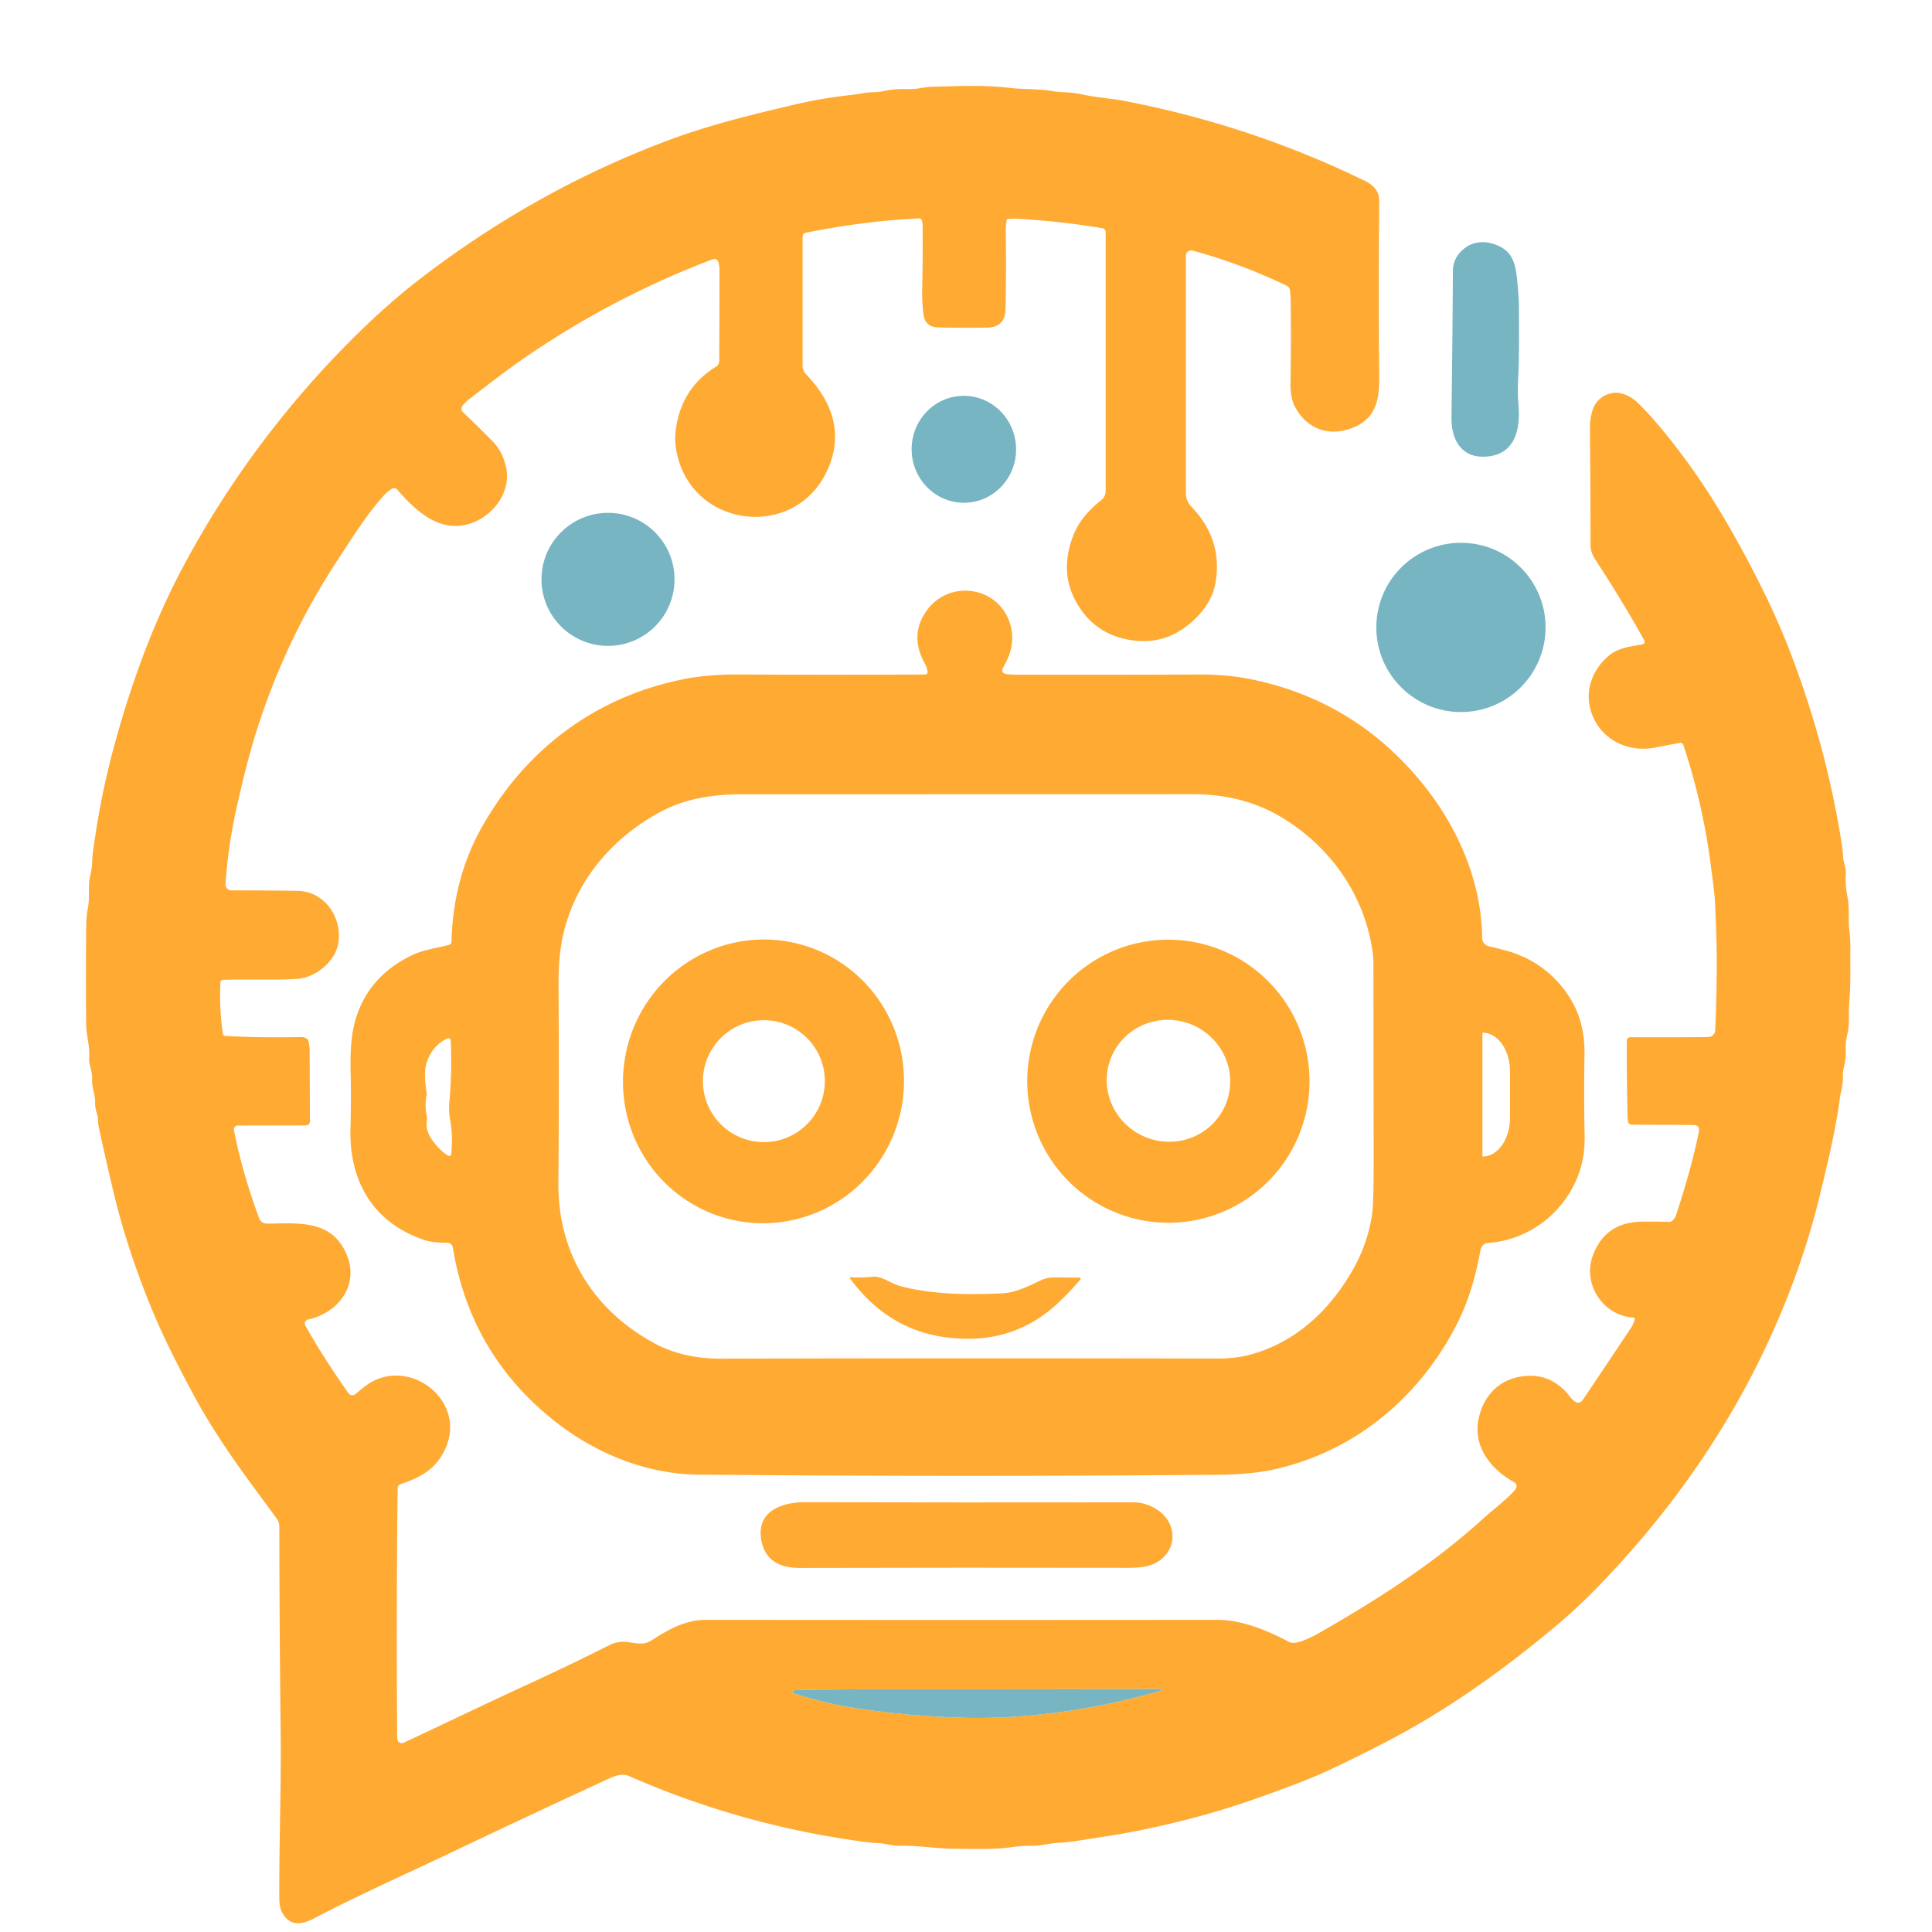 <?xml version="1.0" encoding="UTF-8" standalone="no"?>
<!DOCTYPE svg PUBLIC "-//W3C//DTD SVG 1.1//EN" "http://www.w3.org/Graphics/SVG/1.1/DTD/svg11.dtd">
<svg xmlns="http://www.w3.org/2000/svg" version="1.1" viewBox="0.00 0.00 650.00 650.00">
<path fill="#ffaa33" d="
  M 310.24 74.39
  Q 310.07 73.44 309.10 73.48
  Q 291.06 74.33 271.24 78.26
  Q 270.03 78.50 270.03 79.74
  L 270.03 123.04
  A 4.17 4.12 23.2 0 0 271.20 125.92
  C 279.79 134.88 283.91 145.60 278.53 157.81
  C 267.90 181.93 233.01 177.96 227.70 152.39
  Q 226.92 148.63 227.28 145.35
  Q 228.88 130.77 240.90 123.37
  A 2.30 2.27 74.6 0 0 241.98 121.44
  Q 242.06 105.00 242.06 90.75
  Q 242.06 89.68 241.78 88.49
  Q 241.36 86.63 239.57 87.31
  Q 206.26 99.95 176.69 120.25
  C 170.35 124.60 164.13 129.46 158.02 134.17
  Q 156.78 135.12 155.70 136.39
  A 1.72 1.72 0.0 0 0 155.83 138.75
  Q 161.11 143.75 165.97 148.72
  Q 168.77 151.58 170.09 156.46
  C 172.32 164.72 166.62 172.90 159.13 175.81
  C 148.47 179.95 140.04 172.10 133.64 164.72
  A 1.40 1.40 0.0 0 0 131.83 164.46
  Q 130.25 165.46 128.94 166.93
  C 122.88 173.73 118.20 181.40 113.18 189.06
  C 100.92 207.75 91.48 228.48 85.30 249.21
  Q 82.59 258.31 79.54 272.02
  Q 76.80 284.28 75.86 297.41
  A 2.01 2.01 0.0 0 0 77.87 299.56
  Q 89.44 299.56 100.07 299.71
  C 109.12 299.84 115.19 308.55 113.83 317.25
  C 112.87 323.35 106.26 328.96 99.93 329.34
  C 91.67 329.84 83.26 329.37 75.02 329.65
  A 0.89 0.88 -89.3 0 0 74.17 330.48
  Q 73.70 338.85 74.98 347.87
  Q 75.07 348.49 75.70 348.53
  Q 88.02 349.19 101.28 348.89
  Q 102.38 348.87 103.24 349.48
  Q 103.66 349.78 103.77 350.27
  Q 104.19 352.02 104.19 353.83
  Q 104.21 365.57 104.29 377.02
  Q 104.30 378.62 102.70 378.63
  L 80.00 378.68
  A 1.31 1.30 84.7 0 0 78.72 380.23
  Q 81.38 394.09 87.16 409.80
  C 87.68 411.20 88.77 411.71 90.19 411.68
  C 100.87 411.52 111.72 410.45 116.62 422.06
  C 121.00 432.46 113.73 441.75 103.66 443.92
  A 1.42 1.41 69.2 0 0 102.73 446.00
  Q 109.21 457.43 117.27 468.75
  A 1.56 1.56 0.0 0 0 119.52 469.06
  Q 120.96 467.90 122.40 466.73
  C 136.34 455.44 157.14 470.42 149.98 487.04
  C 146.96 494.06 141.72 497.02 134.80 499.30
  A 1.48 1.47 -8.7 0 0 133.79 500.67
  Q 133.29 542.71 133.63 584.00
  Q 133.64 585.15 133.68 585.27
  Q 134.35 587.01 136.04 586.22
  C 150.21 579.59 164.05 572.91 178.57 566.23
  Q 191.91 560.09 205.30 553.34
  Q 206.58 552.70 208.57 552.43
  C 212.25 551.95 215.60 554.20 219.17 551.91
  C 224.87 548.26 230.52 544.96 237.56 544.97
  Q 325.45 545.05 409.62 544.97
  C 417.87 544.97 426.62 548.64 433.83 552.47
  C 436.00 553.62 441.60 550.66 443.78 549.41
  C 463.40 538.19 482.19 526.17 498.78 511.12
  C 502.11 508.09 505.72 505.41 508.91 502.16
  Q 509.53 501.53 509.99 500.80
  A 1.51 1.51 0.0 0 0 509.42 498.67
  C 501.62 494.43 495.66 486.72 497.38 477.74
  C 499.16 468.45 505.96 462.71 515.23 462.88
  Q 522.18 463.00 527.27 468.75
  C 528.49 470.12 530.64 473.73 532.57 470.88
  Q 540.70 458.83 548.70 446.80
  Q 549.48 445.62 549.94 444.08
  Q 550.16 443.33 549.38 443.27
  C 539.29 442.59 532.35 432.01 535.90 422.40
  Q 540.05 411.21 552.33 411.02
  Q 556.98 410.95 561.54 411.11
  Q 562.03 411.13 562.43 410.84
  Q 563.47 410.09 563.86 408.90
  Q 569.09 393.01 571.56 380.80
  Q 572.02 378.50 569.67 378.49
  L 548.95 378.38
  A 1.25 1.25 0.0 0 1 547.75 377.43
  Q 547.63 376.94 547.61 376.43
  Q 547.25 362.24 547.33 350.24
  Q 547.34 348.95 548.63 348.96
  Q 563.27 349.01 574.29 348.91
  Q 576.98 348.89 577.09 346.26
  Q 577.90 326.43 577.36 312.38
  Q 577.23 308.99 577.10 305.50
  C 576.91 300.40 576.14 295.52 575.49 290.50
  Q 572.86 270.26 566.33 250.59
  A 0.99 0.99 0.0 0 0 565.21 249.93
  Q 561.30 250.64 556.84 251.51
  C 547.70 253.30 538.50 248.86 535.39 239.69
  C 533.01 232.65 535.62 225.27 541.36 220.52
  C 544.54 217.89 548.46 217.53 552.35 216.84
  Q 553.82 216.57 553.09 215.26
  Q 545.82 202.15 536.87 188.51
  C 535.79 186.84 535.12 185.29 535.11 183.30
  Q 535.11 163.61 534.92 144.49
  Q 534.87 140.54 535.98 137.48
  C 537.35 133.72 541.61 131.45 545.27 132.32
  Q 548.47 133.08 550.92 135.44
  Q 557.53 141.79 566.56 153.92
  C 576.71 167.55 585.54 183.20 593.35 199.01
  Q 597.87 208.18 601.36 217.02
  Q 614.41 250.15 619.71 284.43
  Q 620.00 286.32 620.09 288.25
  C 620.18 290.22 621.13 291.96 621.01 293.91
  Q 620.76 297.88 621.52 301.51
  C 622.34 305.47 621.72 309.21 622.21 313.15
  Q 622.57 316.04 622.53 318.82
  C 622.43 324.88 622.74 330.97 622.17 336.97
  C 621.81 340.66 622.40 344.36 621.51 347.98
  Q 620.81 350.82 620.98 354.20
  C 621.13 356.99 619.92 359.48 620.03 362.13
  C 620.14 364.72 619.34 367.06 618.99 369.62
  C 617.46 380.89 614.84 391.50 612.21 402.35
  C 607.16 423.26 599.07 443.99 589.54 462.39
  Q 570.04 500.07 538.84 532.58
  Q 531.40 540.34 524.17 546.44
  Q 495.03 571.02 467.55 585.41
  Q 456.09 591.41 446.07 596.03
  Q 438.15 599.68 421.21 605.59
  C 405.33 611.13 387.97 615.32 372.72 617.72
  Q 367.99 618.47 362.51 619.31
  Q 358.96 619.85 355.99 620.01
  C 353.02 620.17 350.31 621.02 347.39 620.99
  Q 343.75 620.96 340.11 621.48
  C 334.09 622.34 327.92 622.00 321.76 622.01
  C 315.40 622.02 309.17 620.87 302.78 620.99
  C 300.11 621.04 297.72 620.18 295.09 620.07
  Q 293.40 620.00 291.74 619.79
  Q 250.00 614.39 211.47 597.47
  C 208.69 596.25 205.18 598.25 202.68 599.40
  Q 177.00 611.26 153.71 622.36
  C 137.48 630.10 121.38 637.20 105.57 645.46
  C 101.53 647.57 97.74 648.11 95.13 643.80
  Q 93.98 641.91 93.97 638.77
  C 93.89 619.87 94.64 600.36 94.43 583.00
  Q 94.02 548.96 93.98 513.62
  A 4.63 4.61 -63.5 0 0 93.06 510.85
  Q 88.70 504.93 84.15 498.72
  Q 72.16 482.40 65.12 469.28
  C 60.31 460.32 55.41 450.86 51.43 441.29
  Q 42.97 420.96 38.20 401.13
  Q 35.59 390.23 33.23 379.20
  C 32.89 377.58 33.07 375.97 32.54 374.39
  Q 31.98 372.68 31.99 370.80
  C 32.01 367.98 30.81 365.72 30.98 362.76
  C 31.12 360.35 29.82 358.34 30.00 355.91
  C 30.31 351.89 29.03 348.55 28.99 344.67
  Q 28.83 327.69 29.02 310.93
  Q 29.05 308.16 29.61 305.24
  C 30.26 301.83 29.56 298.31 30.27 294.94
  C 30.59 293.39 30.96 291.94 30.99 290.33
  C 31.07 287.11 31.67 283.85 32.16 280.57
  Q 35.73 256.44 45.24 228.72
  Q 52.16 208.57 61.09 191.65
  C 77.03 161.42 98.48 132.87 124.45 108.28
  Q 133.04 100.15 142.28 93.09
  Q 181.00 63.51 225.50 46.96
  C 238.91 41.97 253.25 38.51 267.14 35.23
  Q 276.40 33.05 285.64 32.04
  Q 288.22 31.76 290.44 31.34
  C 292.74 30.90 294.85 31.17 297.14 30.67
  Q 301.09 29.80 305.55 29.98
  C 308.36 30.09 311.06 29.23 313.93 29.17
  C 322.40 28.99 331.07 28.54 339.40 29.54
  C 344.41 30.14 349.39 29.82 354.34 30.68
  C 357.27 31.18 359.99 30.90 363.02 31.56
  Q 366.85 32.39 370.48 32.84
  Q 375.87 33.50 378.06 33.92
  Q 420.52 42.00 459.33 60.91
  Q 464.06 63.22 464.02 67.60
  Q 463.75 98.48 464.02 127.05
  C 464.09 134.80 462.76 140.98 454.87 144.01
  C 446.94 147.07 439.45 144.17 435.63 136.73
  Q 434.07 133.71 434.17 128.73
  Q 434.42 116.09 434.25 102.01
  Q 434.23 99.89 434.03 97.81
  Q 433.91 96.61 432.82 96.09
  Q 417.41 88.68 401.24 84.31
  A 1.78 1.78 0.0 0 0 398.99 86.03
  Q 398.98 127.82 398.99 165.90
  C 398.99 168.97 400.52 170.04 402.32 172.14
  Q 411.38 182.67 408.88 196.40
  Q 407.63 203.27 401.00 209.19
  Q 391.00 218.13 377.76 214.80
  Q 369.60 212.74 364.58 206.31
  Q 355.93 195.22 360.58 181.56
  C 362.61 175.59 365.91 172.00 370.58 168.19
  A 3.80 3.79 -19.6 0 0 371.98 165.25
  L 371.98 78.04
  A 1.27 1.26 -85.2 0 0 370.93 76.79
  Q 357.71 74.55 343.47 73.66
  Q 341.22 73.51 339.26 73.67
  A 0.69 0.68 2.1 0 0 338.63 74.25
  Q 338.38 76.02 338.40 77.80
  Q 338.55 94.71 338.29 104.09
  Q 338.13 110.12 332.12 110.22
  Q 323.64 110.36 315.72 110.16
  Q 311.23 110.05 310.70 105.78
  Q 310.17 101.47 310.26 97.23
  Q 310.50 85.90 310.40 76.05
  Q 310.39 75.21 310.24 74.39
  Z
  M 286.46 574.46
  Q 303.48 577.19 321.96 577.86
  C 344.73 578.67 368.44 575.20 389.80 569.01
  Q 392.50 568.23 389.69 568.24
  Q 339.12 568.38 293.27 568.34
  Q 281.17 568.34 267.87 568.60
  Q 267.25 568.61 266.74 568.97
  A 0.37 0.37 0.0 0 0 266.83 569.62
  Q 276.83 572.91 286.46 574.46
  Z"
/>
<path fill="#77b5c2" d="
  M 504.91 83.09
  C 510.23 85.90 510.19 91.98 510.70 97.26
  Q 511.04 100.86 511.04 104.21
  C 511.03 111.94 511.19 119.83 510.76 127.60
  Q 510.50 132.27 510.85 135.95
  C 511.64 144.35 509.83 153.22 499.55 153.65
  C 491.36 153.99 488.25 147.57 488.34 140.54
  Q 488.74 107.92 488.82 91.08
  Q 488.84 87.01 492.03 84.11
  C 495.78 80.70 500.68 80.84 504.91 83.09
  Z"
/>
<ellipse fill="#77b5c2" cx="0.00" cy="0.00" transform="translate(324.28,151.16) rotate(88.2)" rx="17.99" ry="17.57"/>
<circle fill="#77b5c2" cx="204.56" cy="194.92" r="22.38"/>
<circle fill="#77b5c2" cx="491.52" cy="211.09" r="28.47"/>
<path fill="#ffaa33" d="
  M 312.01 225.68
  C 311.82 224.97 311.78 224.34 311.39 223.67
  Q 305.96 214.29 311.29 206.13
  C 319.13 194.11 337.52 197.26 340.28 211.71
  Q 341.44 217.81 337.63 224.35
  Q 336.35 226.53 338.86 226.82
  Q 340.33 226.98 341.87 226.99
  Q 372.66 227.08 402.90 226.93
  Q 412.43 226.88 420.00 228.35
  Q 447.75 233.76 467.85 252.20
  C 485.57 268.46 498.28 291.18 498.65 315.31
  Q 498.69 317.87 501.18 318.44
  Q 503.75 319.04 506.03 319.63
  Q 518.61 322.89 526.33 333.05
  C 531.27 339.56 533.22 346.65 533.08 354.87
  Q 532.85 368.60 533.13 381.87
  Q 533.26 388.25 531.64 393.46
  C 527.38 407.11 515.05 417.18 500.67 418.17
  C 498.99 418.29 498.28 419.46 498.01 420.95
  C 496.38 429.84 494.02 438.08 489.76 446.26
  C 477.01 470.72 455.21 488.72 427.88 494.53
  Q 420.34 496.13 408.01 496.20
  Q 393.17 496.29 379.00 496.37
  Q 312.00 496.78 235.07 496.13
  C 217.38 495.99 200.10 488.88 186.34 477.91
  Q 158.12 455.41 152.35 419.68
  A 1.87 1.87 0.0 0 0 150.53 418.11
  C 147.90 418.07 145.22 418.01 142.72 417.17
  C 125.54 411.38 117.45 397.39 117.91 379.75
  Q 118.18 369.87 117.95 359.89
  Q 117.73 349.73 119.45 343.59
  Q 123.64 328.66 138.40 321.47
  C 142.30 319.56 146.79 318.98 151.05 317.91
  A 1.12 1.11 83.9 0 0 151.90 316.85
  Q 152.41 295.68 161.98 278.54
  C 176.73 252.13 200.41 234.27 230.54 228.39
  Q 238.40 226.86 249.14 226.92
  Q 277.14 227.10 311.06 226.93
  Q 312.35 226.93 312.01 225.68
  Z
  M 455.03 427.42
  Q 460.21 418.39 461.65 408.36
  Q 462.18 404.67 462.15 388.60
  Q 462.10 356.68 462.07 324.00
  Q 462.06 322.14 461.82 320.39
  C 459.10 300.98 447.53 284.79 431.06 274.91
  C 422.09 269.53 411.93 267.20 401.43 267.20
  Q 326.29 267.22 249.95 267.23
  C 239.89 267.23 230.64 268.57 221.93 273.29
  C 205.74 282.07 193.70 296.38 189.50 314.32
  Q 187.83 321.43 187.91 332.23
  Q 188.14 363.81 187.86 398.03
  C 187.66 421.35 199.43 440.63 220.01 451.85
  Q 229.71 457.14 242.65 457.11
  Q 321.07 456.90 409.39 457.07
  Q 415.64 457.09 420.46 455.80
  C 435.65 451.73 447.13 441.17 455.03 427.42
  Z
  M 498.74 347.44
  L 498.74 389.10
  A 0.01 0.01 0.0 0 0 498.75 389.11
  L 498.79 389.11
  A 13.01 9.23 90.0 0 0 508.02 376.10
  L 508.02 360.44
  A 13.01 9.23 -90.0 0 0 498.79 347.43
  L 498.75 347.43
  A 0.01 0.01 0.0 0 0 498.74 347.44
  Z
  M 143.59 368.13
  Q 142.71 372.07 143.72 376.20
  Q 142.96 379.81 144.97 382.90
  C 146.42 385.12 148.43 387.37 150.71 388.79
  A 0.73 0.73 0.0 0 0 151.83 388.23
  Q 152.39 381.96 151.44 376.72
  Q 150.89 373.73 151.20 370.46
  Q 152.09 360.85 151.66 350.10
  A 0.84 0.83 75.9 0 0 150.46 349.38
  Q 144.98 352.07 143.34 358.27
  Q 142.55 361.23 143.59 368.13
  Z"
/>
<path fill="#ffaa33" d="
  M 248.991 410.905
  A 47.74 47.26 99.5 0 1 210.258 356.02
  A 47.74 47.26 99.5 0 1 264.749 316.735
  A 47.74 47.26 99.5 0 1 303.482 371.62
  A 47.74 47.26 99.5 0 1 248.991 410.905
  Z
  M 277.51 363.74
  A 20.51 20.51 0.0 0 0 257.00 343.23
  A 20.51 20.51 0.0 0 0 236.49 363.74
  A 20.51 20.51 0.0 0 0 257.00 384.25
  A 20.51 20.51 0.0 0 0 277.51 363.74
  Z"
/>
<path fill="#ffaa33" d="
  M 399.058 411.014
  A 47.62 47.48 82.8 0 1 345.984 369.721
  A 47.62 47.48 82.8 0 1 387.122 316.526
  A 47.62 47.48 82.8 0 1 440.196 357.819
  A 47.62 47.48 82.8 0 1 399.058 411.014
  Z
  M 412.424 371.419
  A 20.82 20.46 22.0 0 0 400.784 344.65
  A 20.82 20.46 22.0 0 0 373.816 355.821
  A 20.82 20.46 22.0 0 0 385.455 382.59
  A 20.82 20.46 22.0 0 0 412.424 371.419
  Z"
/>
<path fill="#ffaa33" d="
  M 324.69 450.41
  C 308.48 450.12 295.84 443.41 286.12 430.31
  Q 285.64 429.67 286.44 429.72
  Q 290.03 429.95 293.47 429.56
  C 296.19 429.25 298.55 431.01 300.97 431.99
  Q 302.87 432.76 304.89 433.21
  C 315.52 435.57 326.30 435.63 336.94 435.14
  C 341.84 434.92 345.83 432.78 350.08 430.78
  A 10.37 10.33 -57.4 0 1 354.54 429.79
  L 363.19 429.83
  A 0.40 0.40 0.0 0 1 363.49 430.49
  Q 359.81 434.76 355.98 438.37
  Q 342.80 450.75 324.69 450.41
  Z"
/>
<path fill="#ffaa33" d="
  M 381.39 505.44
  C 387.14 505.43 393.05 509.37 394.20 514.58
  Q 395.31 519.68 391.88 523.48
  C 388.05 527.71 382.59 527.49 377.31 527.48
  Q 325.10 527.38 269.08 527.52
  C 262.48 527.53 257.24 525.10 256.08 517.86
  C 254.57 508.33 263.14 505.38 270.74 505.40
  Q 322.14 505.52 381.39 505.44
  Z"
/>
<path fill="#77b5c2" d="
  M 286.46 574.46
  Q 276.83 572.91 266.83 569.62
  A 0.37 0.37 0.0 0 1 266.74 568.97
  Q 267.25 568.61 267.87 568.60
  Q 281.17 568.34 293.27 568.34
  Q 339.12 568.38 389.69 568.24
  Q 392.50 568.23 389.80 569.01
  C 368.44 575.20 344.73 578.67 321.96 577.86
  Q 303.48 577.19 286.46 574.46
  Z"
/>
</svg>
